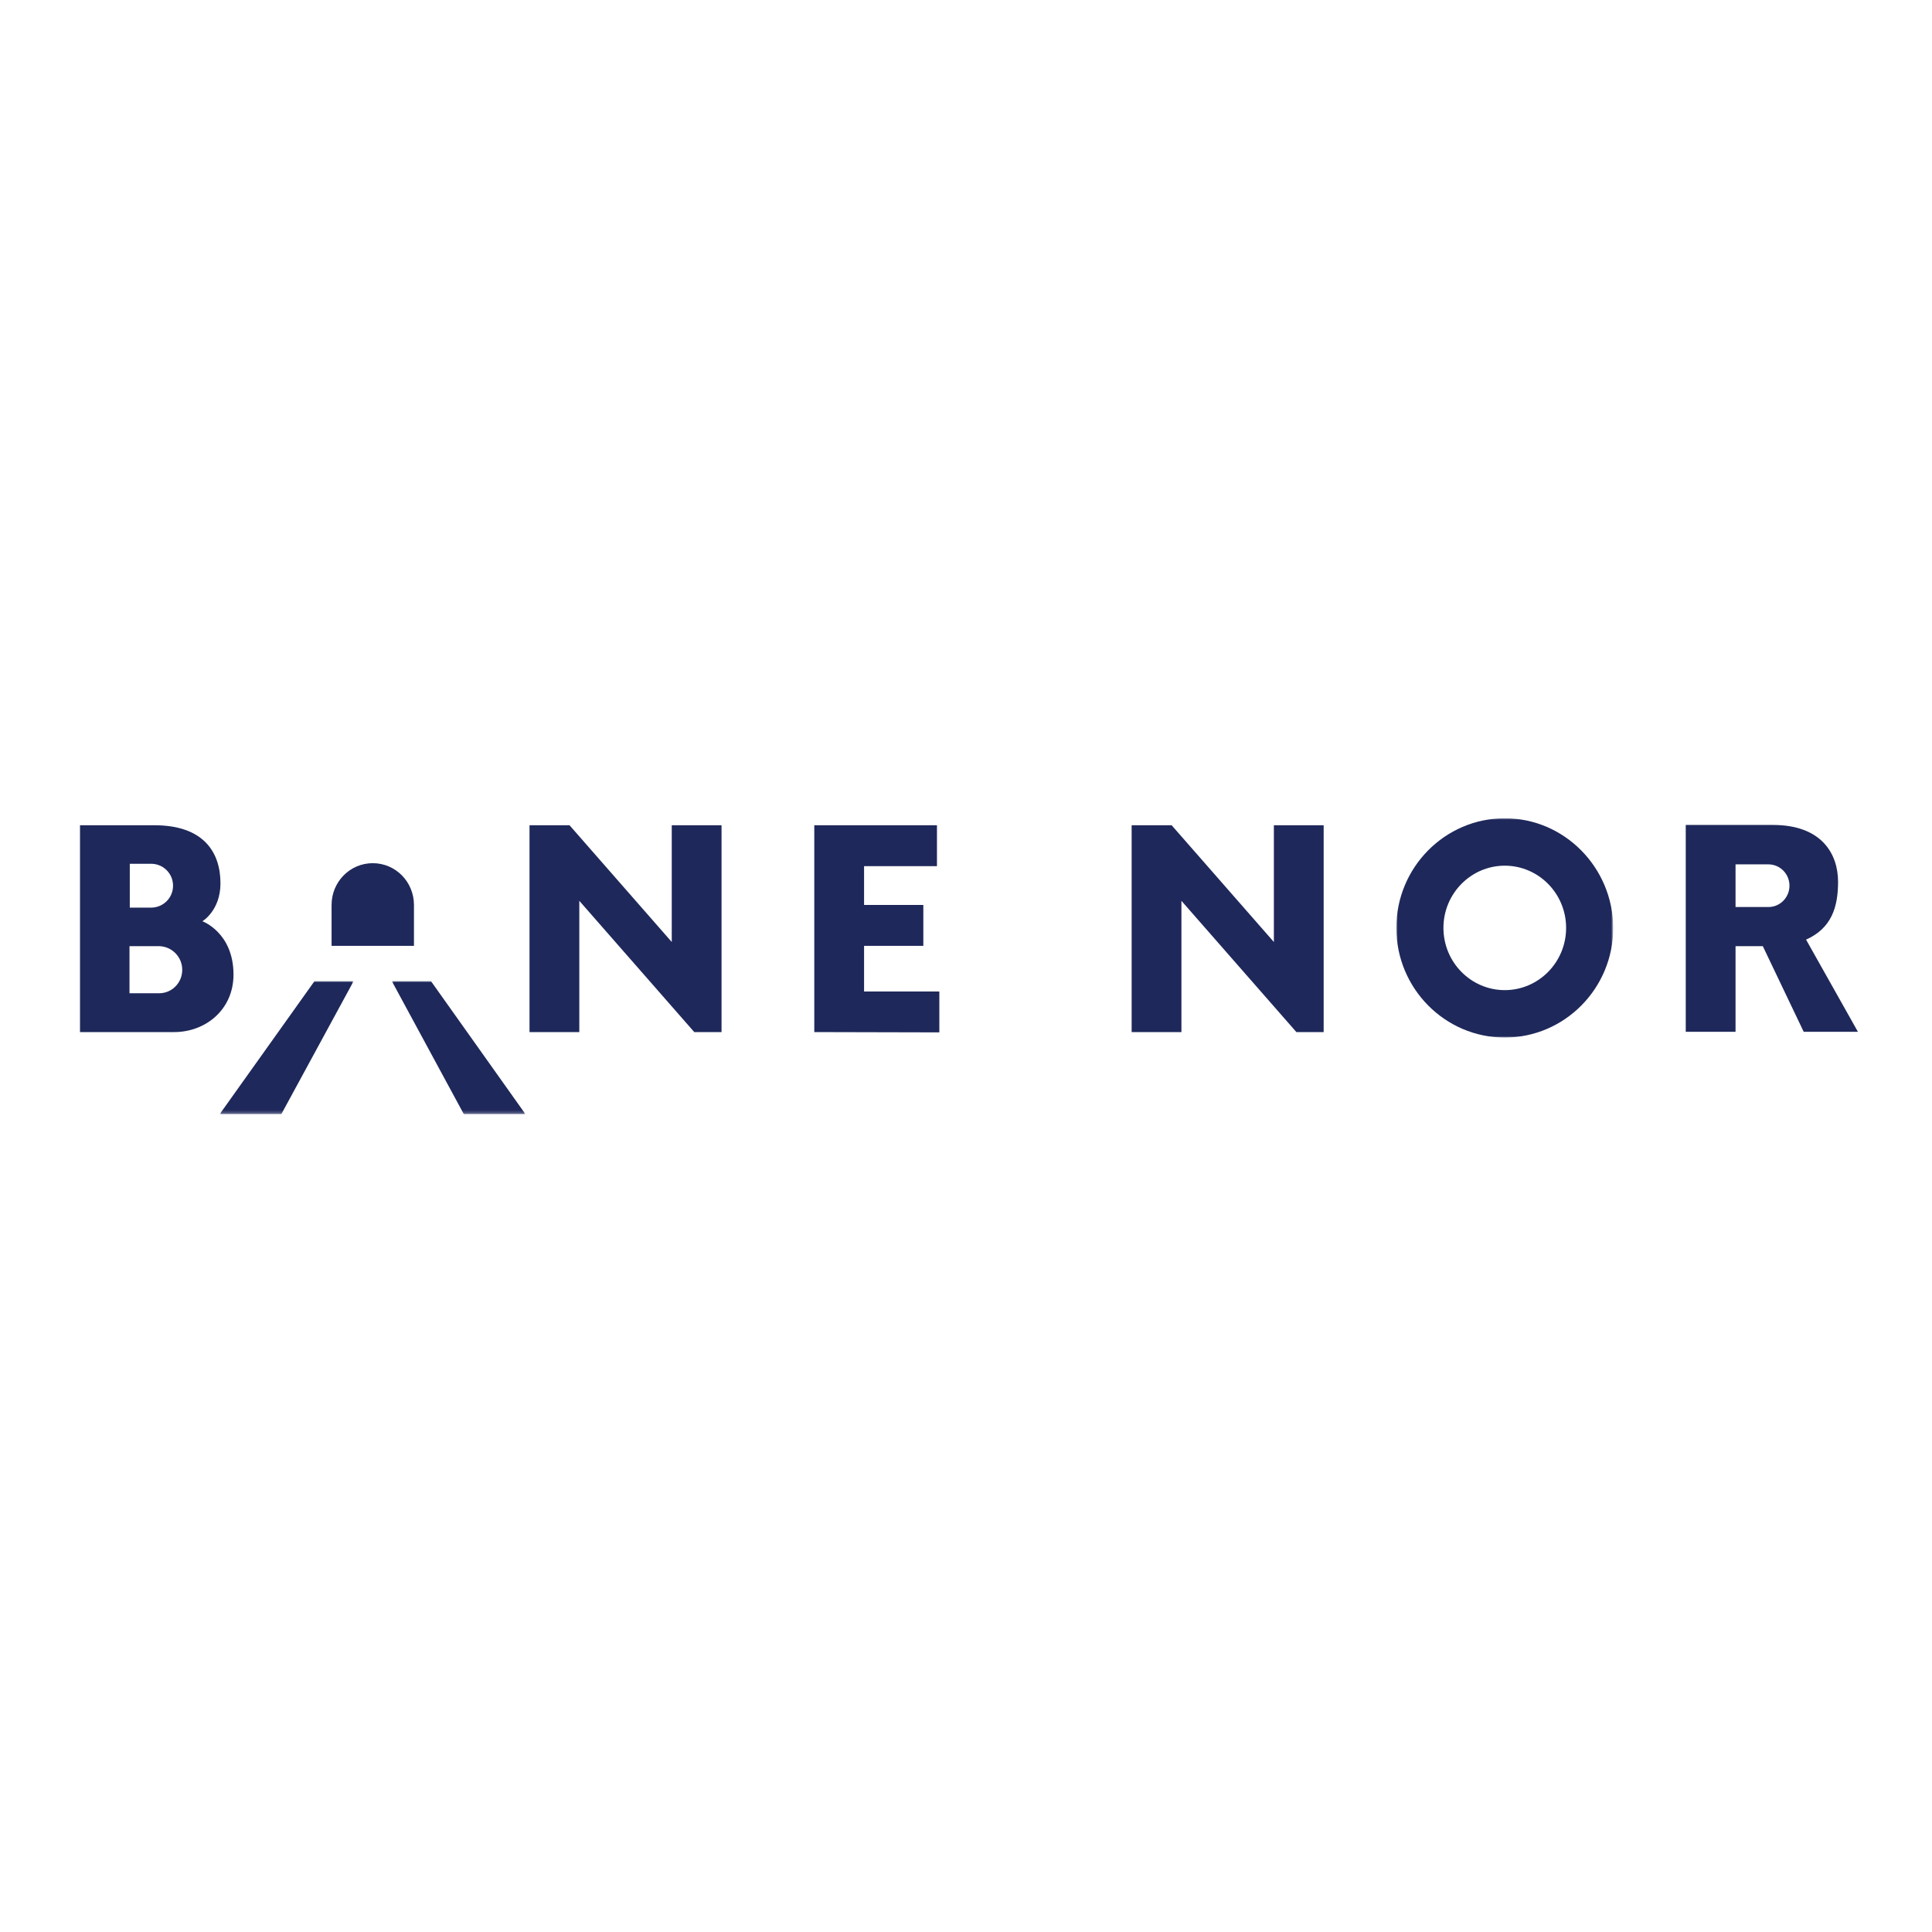 <?xml version="1.0" encoding="utf-8"?>
<!-- Generator: Adobe Illustrator 19.2.1, SVG Export Plug-In . SVG Version: 6.00 Build 0)  -->
<svg version="1.1" id="layer" xmlns="http://www.w3.org/2000/svg" xmlns:xlink="http://www.w3.org/1999/xlink" x="0px" y="0px"
	 viewBox="0 0 652 652" style="enable-background:new 0 0 652 652;" xml:space="preserve">
<style type="text/css">
	.st0{fill:#1E285A;}
	.st1{filter:url(#Adobe_OpacityMaskFilter);}
	.st2{fill:#FFFFFF;}
	.st3{mask:url(#b_1_);fill:#1E285A;}
	.st4{filter:url(#Adobe_OpacityMaskFilter_1_);}
	.st5{mask:url(#d_1_);fill:#1E285A;}
	.st6{filter:url(#Adobe_OpacityMaskFilter_2_);}
	.st7{mask:url(#f_1_);fill:#1E285A;}
</style>
<g>
	<path class="st0" d="M585.7,291.7h11.1c3.9,0,7.1,3.2,7.1,7.2c0,4-3.2,7.2-7.1,7.2h-11.1C585.7,306.1,585.7,291.7,585.7,291.7z
		 M627,348.2l-17.5-31.1c8.5-3.8,10.8-10.8,10.8-19.5c0-9.3-5.4-19.2-22-19.2h-29.4v69.8h16.8v-28.9h9.2l13.8,28.9H627L627,348.2z
		 M437.5,348.3l-38.8-44.3v44.3h-16.8v-69.8h13.5l34.5,39.4v-39.4h16.8v69.8 M234.3,348.3l-38.8-44.3v44.3h-16.8v-69.8h13.5
		l34.5,39.4v-39.4h16.8v69.8 M61.5,327.3c0,4.4-3.5,7.9-7.8,7.9h-10v-15.9h10C58,319.4,61.5,322.9,61.5,327.3L61.5,327.3z
		 M43.7,291.5H51c4.1,0,7.4,3.3,7.4,7.4v0c0,4.1-3.3,7.4-7.4,7.4h-7.2V291.5L43.7,291.5z M78.8,328.9c0-14.2-10.5-18-10.5-18
		s6.1-3.6,6.1-12.8c0-10.5-5.7-19.6-22.3-19.6H27v69.8h31.8C69.4,348.3,78.8,340.7,78.8,328.9L78.8,328.9z M274.8,348.3v-69.8h41.4
		v13.8h-24.6v13.1h20v13.8h-20v15.4H317v13.8"/>
	<g transform="translate(140.423 .143)">
		<defs>
			<filter id="Adobe_OpacityMaskFilter" filterUnits="userSpaceOnUse" x="330.8" y="276" width="73.1" height="74">
				<feColorMatrix  type="matrix" values="1 0 0 0 0  0 1 0 0 0  0 0 1 0 0  0 0 0 1 0"/>
			</filter>
		</defs>
		<mask maskUnits="userSpaceOnUse" x="330.8" y="276" width="73.1" height="74" id="b_1_">
			<g class="st1">
				<path id="a_1_" class="st2" d="M403.9,276h-73.1v74h73.1V276z"/>
			</g>
		</mask>
		<path class="st3" d="M367.4,334c-11.4,0-20.7-9.4-20.7-21c0-11.6,9.3-21,20.7-21c11.4,0,20.7,9.4,20.7,21S378.8,334,367.4,334
			 M367.4,276c-20.2,0-36.6,16.6-36.6,37c0,20.4,16.4,37,36.6,37s36.6-16.6,36.6-37C403.9,292.6,387.5,276,367.4,276"/>
	</g>
	<path class="st0" d="M111.9,319.2v-13.8c0-7.8,6.2-14.1,13.9-14.1h0c7.7,0,13.9,6.3,13.9,14.1v13.8
		C139.7,319.2,111.9,319.2,111.9,319.2z"/>
	<g transform="translate(14.74 17.5)">
		<defs>
			<filter id="Adobe_OpacityMaskFilter_1_" filterUnits="userSpaceOnUse" x="59.5" y="313.6" width="45.1" height="44.9">
				<feColorMatrix  type="matrix" values="1 0 0 0 0  0 1 0 0 0  0 0 1 0 0  0 0 0 1 0"/>
			</filter>
		</defs>
		<mask maskUnits="userSpaceOnUse" x="59.5" y="313.6" width="45.1" height="44.9" id="d_1_">
			<g class="st4">
				<path id="c_1_" class="st2" d="M59.5,358.5h45.1v-44.9H59.5V358.5z"/>
			</g>
		</mask>
		<path class="st5" d="M91.4,313.6l-32,44.9h20.8l24.4-44.9"/>
	</g>
	<g transform="translate(33.23 17.5)">
		<defs>
			<filter id="Adobe_OpacityMaskFilter_2_" filterUnits="userSpaceOnUse" x="99" y="313.6" width="45.1" height="44.9">
				<feColorMatrix  type="matrix" values="1 0 0 0 0  0 1 0 0 0  0 0 1 0 0  0 0 0 1 0"/>
			</filter>
		</defs>
		<mask maskUnits="userSpaceOnUse" x="99" y="313.6" width="45.1" height="44.9" id="f_1_">
			<g class="st6">
				<path id="e_1_" class="st2" d="M99,358.5h45.1v-44.9H99V358.5z"/>
			</g>
		</mask>
		<path class="st7" d="M112.2,313.6H99l24.3,44.9h20.8"/>
	</g>
</g>
</svg>
